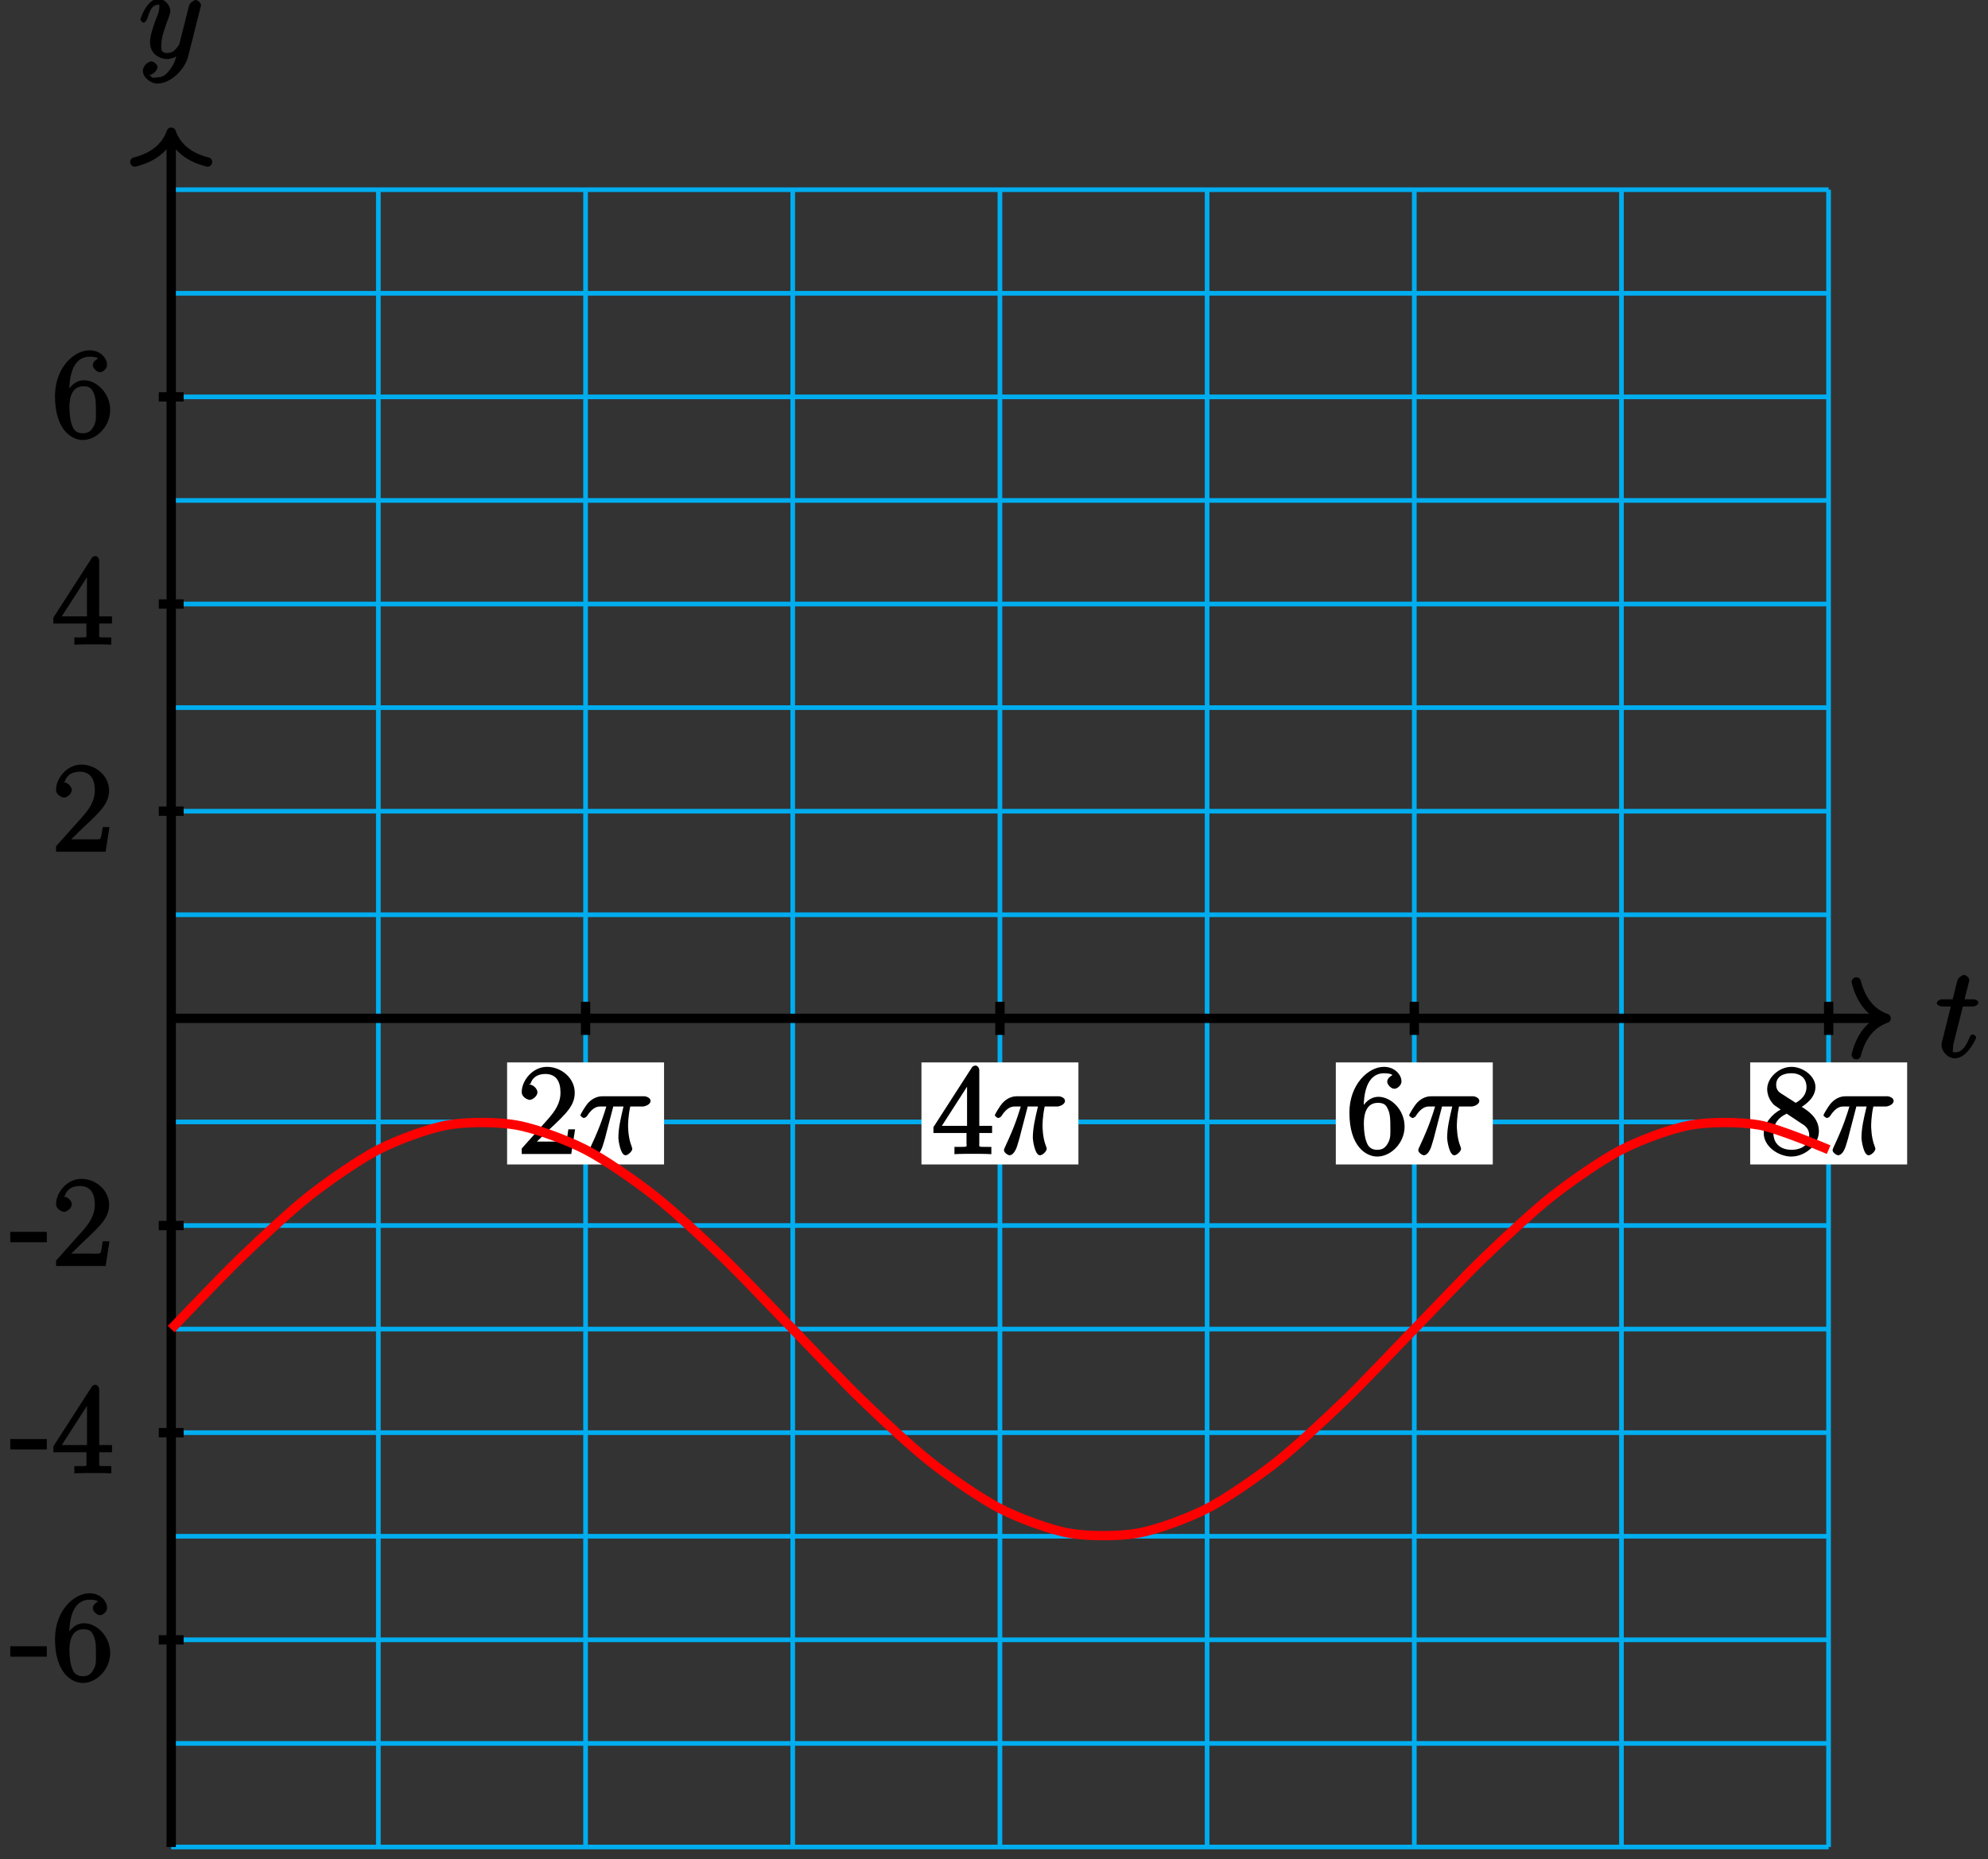 <?xml version="1.0" encoding="UTF-8"?>
<svg xmlns="http://www.w3.org/2000/svg" xmlns:xlink="http://www.w3.org/1999/xlink" width="170pt" height="159pt" viewBox="0 0 170 159" version="1.1">
<rect x="0" y="0" width="170" height="159" fill="#333333" stroke="none"/>
<defs>
<g>
<symbol overflow="visible" id="glyph0-0">
<path style="stroke:none;" d=""/>
</symbol>
<symbol overflow="visible" id="glyph0-1">
<path style="stroke:none;" d="M 2.156 -4.328 L 3.156 -4.328 C 3.359 -4.328 3.625 -4.484 3.625 -4.672 C 3.625 -4.797 3.406 -4.938 3.188 -4.938 L 2.438 -4.938 L 2.797 -6.359 C 2.844 -6.516 2.844 -6.531 2.844 -6.609 C 2.844 -6.781 2.547 -7.031 2.406 -7.031 C 2.312 -7.031 1.891 -6.844 1.812 -6.5 L 1.422 -4.938 L 0.547 -4.938 C 0.328 -4.938 0.062 -4.797 0.062 -4.594 C 0.062 -4.484 0.312 -4.328 0.516 -4.328 L 1.266 -4.328 L 0.594 -1.641 C 0.5 -1.266 0.469 -1.156 0.469 -1.016 C 0.469 -0.5 1 0.109 1.609 0.109 C 2.688 0.109 3.438 -1.609 3.438 -1.688 C 3.438 -1.75 3.234 -1.938 3.172 -1.938 C 3.141 -1.938 2.969 -1.891 2.953 -1.859 C 2.938 -1.844 2.891 -1.719 2.812 -1.547 C 2.578 -1.016 2.266 -0.406 1.641 -0.406 C 1.312 -0.406 1.453 -0.531 1.453 -0.766 C 1.453 -0.781 1.453 -0.984 1.484 -1.109 L 2.297 -4.328 Z M 2.156 -4.328 "/>
</symbol>
<symbol overflow="visible" id="glyph0-2">
<path style="stroke:none;" d="M 2.703 0.953 C 2.406 1.359 2.125 1.672 1.594 1.672 C 1.469 1.672 1.109 1.812 1.016 1.547 C 0.812 1.469 0.875 1.469 0.891 1.469 C 1.219 1.469 1.594 1.047 1.594 0.797 C 1.594 0.547 1.234 0.312 1.062 0.312 C 0.891 0.312 0.344 0.594 0.344 1.125 C 0.344 1.672 0.984 2.203 1.594 2.203 C 2.672 2.203 3.922 1.062 4.219 -0.141 L 5.281 -4.344 C 5.281 -4.391 5.312 -4.453 5.312 -4.516 C 5.312 -4.688 5.016 -4.938 4.859 -4.938 C 4.766 -4.938 4.359 -4.75 4.281 -4.422 L 3.484 -1.266 C 3.422 -1.062 3.469 -1.156 3.375 -1.031 C 3.172 -0.734 2.938 -0.406 2.422 -0.406 C 1.812 -0.406 1.922 -0.844 1.922 -1.141 C 1.922 -1.75 2.219 -2.578 2.516 -3.359 C 2.625 -3.672 2.688 -3.828 2.688 -4.031 C 2.688 -4.484 2.203 -5.047 1.672 -5.047 C 0.688 -5.047 0.125 -3.344 0.125 -3.25 C 0.125 -3.203 0.328 -3 0.406 -3 C 0.5 -3 0.672 -3.203 0.719 -3.344 C 0.984 -4.25 1.234 -4.531 1.641 -4.531 C 1.75 -4.531 1.75 -4.688 1.75 -4.328 C 1.75 -4.047 1.641 -3.734 1.469 -3.328 C 0.953 -1.922 0.953 -1.562 0.953 -1.297 C 0.953 -0.281 1.859 0.109 2.391 0.109 C 2.703 0.109 3.203 -0.031 3.469 -0.312 L 3.297 -0.484 C 3.141 0.109 3.078 0.422 2.703 0.953 Z M 2.703 0.953 "/>
</symbol>
<symbol overflow="visible" id="glyph0-3">
<path style="stroke:none;" d="M 2.781 -4.062 L 3.797 -4.062 C 3.547 -3 3.359 -2.219 3.359 -1.359 C 3.359 -1.203 3.531 0.109 3.969 0.109 C 4.203 0.109 4.547 -0.25 4.547 -0.438 C 4.547 -0.484 4.547 -0.5 4.484 -0.672 C 4.188 -1.406 4.188 -2.344 4.188 -2.406 C 4.188 -2.469 4.188 -3.234 4.375 -4.062 L 5.453 -4.062 C 5.594 -4.062 6.109 -4.203 6.109 -4.547 C 6.109 -4.797 5.75 -4.938 5.562 -4.938 L 2.016 -4.938 C 1.766 -4.938 1.266 -4.891 0.781 -4.375 C 0.5 -4.062 0.109 -3.375 0.109 -3.312 C 0.109 -3.25 0.328 -3.078 0.391 -3.078 C 0.469 -3.078 0.609 -3.156 0.656 -3.219 C 1.219 -4.109 1.656 -4.062 1.922 -4.062 L 2.328 -4.062 C 2.125 -3.406 1.859 -2.469 1.031 -0.703 C 0.938 -0.516 0.891 -0.391 0.891 -0.328 C 0.891 -0.094 1.266 0.109 1.359 0.109 C 1.672 0.109 1.922 -0.328 2.047 -0.781 C 2.219 -1.328 2.219 -1.344 2.328 -1.781 L 2.922 -4.062 Z M 2.781 -4.062 "/>
</symbol>
<symbol overflow="visible" id="glyph1-0">
<path style="stroke:none;" d=""/>
</symbol>
<symbol overflow="visible" id="glyph1-1">
<path style="stroke:none;" d="M 3.078 -2.188 L 3.078 -2.922 L -0.047 -2.922 L -0.047 -2.031 L 3.078 -2.031 Z M 3.078 -2.188 "/>
</symbol>
<symbol overflow="visible" id="glyph1-2">
<path style="stroke:none;" d="M 1.484 -3.891 C 1.484 -6.625 2.641 -6.906 3.234 -6.906 C 3.625 -6.906 3.875 -6.828 3.922 -6.766 C 4.078 -6.766 3.5 -6.609 3.5 -6.172 C 3.5 -5.938 3.828 -5.578 4.109 -5.578 C 4.375 -5.578 4.719 -5.891 4.719 -6.203 C 4.719 -6.766 4.156 -7.453 3.219 -7.453 C 1.859 -7.453 0.266 -5.922 0.266 -3.547 C 0.266 -0.594 1.734 0.219 2.641 0.219 C 3.828 0.219 4.984 -0.953 4.984 -2.344 C 4.984 -3.781 3.828 -4.891 2.75 -4.891 C 1.781 -4.891 1.266 -3.906 1.156 -3.609 L 1.484 -3.609 Z M 2.641 -0.359 C 1.969 -0.359 1.812 -0.812 1.719 -1.047 C 1.609 -1.328 1.5 -1.859 1.5 -2.609 C 1.5 -3.453 1.734 -4.375 2.703 -4.375 C 3.297 -4.375 3.438 -4.125 3.594 -3.75 C 3.766 -3.359 3.766 -2.828 3.766 -2.359 C 3.766 -1.812 3.812 -1.438 3.609 -1.016 C 3.344 -0.5 3.078 -0.359 2.641 -0.359 Z M 2.641 -0.359 "/>
</symbol>
<symbol overflow="visible" id="glyph1-3">
<path style="stroke:none;" d="M 4.047 -7.156 C 4.047 -7.359 3.891 -7.562 3.734 -7.562 C 3.656 -7.562 3.484 -7.531 3.406 -7.391 L 0.125 -2.297 L 0.125 -1.797 L 2.953 -1.797 L 2.953 -0.969 C 2.953 -0.578 3.094 -0.609 2.312 -0.609 L 1.922 -0.609 L 1.922 0.016 C 2.344 -0.016 3.203 -0.016 3.5 -0.016 C 3.797 -0.016 4.656 -0.016 5.078 0.016 L 5.078 -0.609 L 4.688 -0.609 C 3.922 -0.609 4.047 -0.578 4.047 -0.969 L 4.047 -1.797 L 5.141 -1.797 L 5.141 -2.406 L 4.047 -2.406 Z M 3 -6.312 L 3 -2.406 L 0.844 -2.406 L 3.297 -6.219 Z M 3 -6.312 "/>
</symbol>
<symbol overflow="visible" id="glyph1-4">
<path style="stroke:none;" d="M 4.734 -2.109 L 4.344 -2.109 C 4.297 -1.781 4.25 -1.297 4.141 -1.125 C 4.062 -1.016 3.578 -1.062 3.266 -1.062 L 1.266 -1.062 L 1.391 -0.812 C 1.672 -1.062 2.344 -1.75 2.609 -2 C 4.25 -3.516 4.891 -4.172 4.891 -5.25 C 4.891 -6.484 3.75 -7.453 2.516 -7.453 C 1.266 -7.453 0.359 -6.25 0.359 -5.312 C 0.359 -4.766 1 -4.625 1.031 -4.625 C 1.266 -4.625 1.703 -4.938 1.703 -5.281 C 1.703 -5.578 1.328 -5.938 1.031 -5.938 C 0.938 -5.938 0.922 -5.938 1.109 -6 C 1.25 -6.5 1.672 -6.844 2.375 -6.844 C 3.281 -6.844 3.672 -6.234 3.672 -5.25 C 3.672 -4.328 3.188 -3.641 2.578 -2.953 L 0.359 -0.469 L 0.359 0 L 4.594 0 L 4.922 -2.109 Z M 4.734 -2.109 "/>
</symbol>
<symbol overflow="visible" id="glyph1-5">
<path style="stroke:none;" d="M 3.328 -3.922 C 3.859 -4.219 4.688 -4.828 4.688 -5.734 C 4.688 -6.656 3.625 -7.453 2.641 -7.453 C 1.578 -7.453 0.562 -6.531 0.562 -5.547 C 0.562 -5.172 0.703 -4.703 1.016 -4.344 C 1.125 -4.203 1.141 -4.188 1.719 -3.797 C 0.984 -3.438 0.266 -2.562 0.266 -1.781 C 0.266 -0.641 1.531 0.219 2.625 0.219 C 3.828 0.219 4.984 -0.812 4.984 -1.938 C 4.984 -3.031 4.172 -3.625 3.516 -4.031 Z M 1.859 -5.109 C 1.719 -5.203 1.328 -5.375 1.328 -5.906 C 1.328 -6.609 1.906 -6.906 2.625 -6.906 C 3.406 -6.906 3.922 -6.484 3.922 -5.719 C 3.922 -5.062 3.484 -4.641 3 -4.375 Z M 2.125 -3.516 L 3.422 -2.656 C 3.703 -2.469 4.156 -2.25 4.156 -1.594 C 4.156 -0.781 3.5 -0.359 2.641 -0.359 C 1.719 -0.359 1.094 -0.875 1.094 -1.781 C 1.094 -2.609 1.547 -3.141 2.219 -3.438 Z M 2.125 -3.516 "/>
</symbol>
</g>
</defs>
<g id="surface1">
<path style="fill:none;stroke-width:0.399;stroke-linecap:butt;stroke-linejoin:miter;stroke:rgb(0%,67.839%,93.729%);stroke-opacity:1;stroke-miterlimit:10;" d="M 0.001 -70.867 L 141.735 -70.867 M 0.001 -62.008 L 141.735 -62.008 M 0.001 -53.148 L 141.735 -53.148 M 0.001 -44.293 L 141.735 -44.293 M 0.001 -35.433 L 141.735 -35.433 M 0.001 -26.574 L 141.735 -26.574 M 0.001 -17.719 L 141.735 -17.719 M 0.001 -8.859 L 141.735 -8.859 M 0.001 0 L 141.735 0 M 0.001 8.86 L 141.735 8.86 M 0.001 17.715 L 141.735 17.715 M 0.001 26.574 L 141.735 26.574 M 0.001 35.434 L 141.735 35.434 M 0.001 44.293 L 141.735 44.293 M 0.001 53.149 L 141.735 53.149 M 0.001 62.008 L 141.735 62.008 M 0.001 70.867 L 141.735 70.867 M 0.001 -70.867 L 0.001 70.867 M 17.715 -70.867 L 17.715 70.867 M 35.434 -70.867 L 35.434 70.867 M 53.149 -70.867 L 53.149 70.867 M 70.868 -70.867 L 70.868 70.867 M 88.583 -70.867 L 88.583 70.867 M 106.301 -70.867 L 106.301 70.867 M 124.016 -70.867 L 124.016 70.867 M 141.727 -70.867 L 141.727 70.867 " transform="matrix(1,0,0,-1,14.64,87.09)"/>
<path style="fill:none;stroke-width:0.797;stroke-linecap:butt;stroke-linejoin:miter;stroke:rgb(0%,0%,0%);stroke-opacity:1;stroke-miterlimit:10;" d="M 0.001 0 L 146.251 0 " transform="matrix(1,0,0,-1,14.64,87.09)"/>
<path style="fill:none;stroke-width:0.797;stroke-linecap:round;stroke-linejoin:round;stroke:rgb(0%,0%,0%);stroke-opacity:1;stroke-miterlimit:10;" d="M -2.552 3.11 C -2.084 1.246 -1.045 0.363 -0.002 0 C -1.045 -0.363 -2.084 -1.246 -2.552 -3.109 " transform="matrix(1,0,0,-1,161.291,87.09)"/>
<g style="fill:rgb(0%,0%,0%);fill-opacity:1;">
  <use xlink:href="#glyph0-1" x="165.556" y="90.401"/>
</g>
<path style="fill:none;stroke-width:0.797;stroke-linecap:butt;stroke-linejoin:miter;stroke:rgb(0%,0%,0%);stroke-opacity:1;stroke-miterlimit:10;" d="M 0.001 -70.867 L 0.001 75.387 " transform="matrix(1,0,0,-1,14.64,87.09)"/>
<path style="fill:none;stroke-width:0.797;stroke-linecap:round;stroke-linejoin:round;stroke:rgb(0%,0%,0%);stroke-opacity:1;stroke-miterlimit:10;" d="M -2.549 3.113 C -2.084 1.245 -1.045 0.363 0.002 -0.001 C -1.045 -0.364 -2.084 -1.243 -2.549 -3.11 " transform="matrix(0,-1,-1,0,14.64,11.306)"/>
<g style="fill:rgb(0%,0%,0%);fill-opacity:1;">
  <use xlink:href="#glyph0-2" x="11.876" y="4.941"/>
</g>
<path style="fill:none;stroke-width:0.797;stroke-linecap:butt;stroke-linejoin:miter;stroke:rgb(0%,0%,0%);stroke-opacity:1;stroke-miterlimit:10;" d="M 1.063 -53.152 L -1.062 -53.152 " transform="matrix(1,0,0,-1,14.64,87.09)"/>
<g style="fill:rgb(0%,0%,0%);fill-opacity:1;">
  <use xlink:href="#glyph1-1" x="0.926" y="143.711"/>
  <use xlink:href="#glyph1-2" x="4.438" y="143.711"/>
</g>
<path style="fill:none;stroke-width:0.797;stroke-linecap:butt;stroke-linejoin:miter;stroke:rgb(0%,0%,0%);stroke-opacity:1;stroke-miterlimit:10;" d="M 1.063 -35.433 L -1.062 -35.433 " transform="matrix(1,0,0,-1,14.64,87.09)"/>
<g style="fill:rgb(0%,0%,0%);fill-opacity:1;">
  <use xlink:href="#glyph1-1" x="0.926" y="125.991"/>
  <use xlink:href="#glyph1-3" x="4.438" y="125.991"/>
</g>
<path style="fill:none;stroke-width:0.797;stroke-linecap:butt;stroke-linejoin:miter;stroke:rgb(0%,0%,0%);stroke-opacity:1;stroke-miterlimit:10;" d="M 1.063 -17.719 L -1.062 -17.719 " transform="matrix(1,0,0,-1,14.64,87.09)"/>
<g style="fill:rgb(0%,0%,0%);fill-opacity:1;">
  <use xlink:href="#glyph1-1" x="0.926" y="108.271"/>
  <use xlink:href="#glyph1-4" x="4.438" y="108.271"/>
</g>
<path style="fill:none;stroke-width:0.797;stroke-linecap:butt;stroke-linejoin:miter;stroke:rgb(0%,0%,0%);stroke-opacity:1;stroke-miterlimit:10;" d="M 1.063 17.715 L -1.062 17.715 " transform="matrix(1,0,0,-1,14.64,87.09)"/>
<g style="fill:rgb(0%,0%,0%);fill-opacity:1;">
  <use xlink:href="#glyph1-4" x="4.436" y="72.841"/>
</g>
<path style="fill:none;stroke-width:0.797;stroke-linecap:butt;stroke-linejoin:miter;stroke:rgb(0%,0%,0%);stroke-opacity:1;stroke-miterlimit:10;" d="M 1.063 35.434 L -1.062 35.434 " transform="matrix(1,0,0,-1,14.64,87.09)"/>
<g style="fill:rgb(0%,0%,0%);fill-opacity:1;">
  <use xlink:href="#glyph1-3" x="4.436" y="55.121"/>
</g>
<path style="fill:none;stroke-width:0.797;stroke-linecap:butt;stroke-linejoin:miter;stroke:rgb(0%,0%,0%);stroke-opacity:1;stroke-miterlimit:10;" d="M 1.063 53.149 L -1.062 53.149 " transform="matrix(1,0,0,-1,14.64,87.09)"/>
<g style="fill:rgb(0%,0%,0%);fill-opacity:1;">
  <use xlink:href="#glyph1-2" x="4.436" y="37.411"/>
</g>
<path style="fill:none;stroke-width:0.797;stroke-linecap:butt;stroke-linejoin:miter;stroke:rgb(0%,0%,0%);stroke-opacity:1;stroke-miterlimit:10;" d="M 35.434 1.418 L 35.434 -1.418 " transform="matrix(1,0,0,-1,14.64,87.09)"/>
<path style=" stroke:none;fill-rule:nonzero;fill:rgb(100%,100%,100%);fill-opacity:1;" d="M 56.785 90.859 L 43.363 90.859 L 43.363 99.586 L 56.785 99.586 Z M 56.785 90.859 "/>
<g style="fill:rgb(0%,0%,0%);fill-opacity:1;">
  <use xlink:href="#glyph1-4" x="44.256" y="98.691"/>
</g>
<g style="fill:rgb(0%,0%,0%);fill-opacity:1;">
  <use xlink:href="#glyph0-3" x="49.521" y="98.691"/>
</g>
<path style="fill:none;stroke-width:0.797;stroke-linecap:butt;stroke-linejoin:miter;stroke:rgb(0%,0%,0%);stroke-opacity:1;stroke-miterlimit:10;" d="M 70.868 1.418 L 70.868 -1.418 " transform="matrix(1,0,0,-1,14.64,87.09)"/>
<path style=" stroke:none;fill-rule:nonzero;fill:rgb(100%,100%,100%);fill-opacity:1;" d="M 92.219 90.859 L 78.797 90.859 L 78.797 99.586 L 92.219 99.586 Z M 92.219 90.859 "/>
<g style="fill:rgb(0%,0%,0%);fill-opacity:1;">
  <use xlink:href="#glyph1-3" x="79.696" y="98.691"/>
</g>
<g style="fill:rgb(0%,0%,0%);fill-opacity:1;">
  <use xlink:href="#glyph0-3" x="84.961" y="98.691"/>
</g>
<path style="fill:none;stroke-width:0.797;stroke-linecap:butt;stroke-linejoin:miter;stroke:rgb(0%,0%,0%);stroke-opacity:1;stroke-miterlimit:10;" d="M 106.301 1.418 L 106.301 -1.418 " transform="matrix(1,0,0,-1,14.64,87.09)"/>
<path style=" stroke:none;fill-rule:nonzero;fill:rgb(100%,100%,100%);fill-opacity:1;" d="M 127.652 90.859 L 114.23 90.859 L 114.23 99.586 L 127.652 99.586 Z M 127.652 90.859 "/>
<g style="fill:rgb(0%,0%,0%);fill-opacity:1;">
  <use xlink:href="#glyph1-2" x="115.126" y="98.691"/>
</g>
<g style="fill:rgb(0%,0%,0%);fill-opacity:1;">
  <use xlink:href="#glyph0-3" x="120.391" y="98.691"/>
</g>
<path style="fill:none;stroke-width:0.797;stroke-linecap:butt;stroke-linejoin:miter;stroke:rgb(0%,0%,0%);stroke-opacity:1;stroke-miterlimit:10;" d="M 141.735 1.418 L 141.735 -1.418 " transform="matrix(1,0,0,-1,14.64,87.09)"/>
<path style=" stroke:none;fill-rule:nonzero;fill:rgb(100%,100%,100%);fill-opacity:1;" d="M 163.086 90.859 L 149.664 90.859 L 149.664 99.586 L 163.086 99.586 Z M 163.086 90.859 "/>
<g style="fill:rgb(0%,0%,0%);fill-opacity:1;">
  <use xlink:href="#glyph1-5" x="150.556" y="98.691"/>
</g>
<g style="fill:rgb(0%,0%,0%);fill-opacity:1;">
  <use xlink:href="#glyph0-3" x="155.821" y="98.691"/>
</g>
<path style="fill:none;stroke-width:0.797;stroke-linecap:butt;stroke-linejoin:miter;stroke:rgb(100%,0%,0%);stroke-opacity:1;stroke-miterlimit:10;" d="M 0.001 -26.574 C 0.001 -26.574 4.266 -22.098 5.907 -20.515 C 7.544 -18.937 10.172 -16.476 11.809 -15.187 C 13.45 -13.898 16.079 -12.074 17.715 -11.23 C 19.356 -10.39 21.985 -9.418 23.622 -9.129 C 25.262 -8.836 27.887 -8.836 29.528 -9.129 C 31.165 -9.418 33.794 -10.39 35.434 -11.23 C 37.071 -12.074 39.7 -13.898 41.337 -15.187 C 42.977 -16.476 45.606 -18.933 47.243 -20.515 C 48.883 -22.094 51.512 -24.894 53.149 -26.574 C 54.79 -28.258 57.415 -31.055 59.055 -32.633 C 60.692 -34.215 63.321 -36.676 64.962 -37.961 C 66.598 -39.25 69.227 -41.078 70.868 -41.918 C 72.505 -42.758 75.133 -43.73 76.77 -44.023 C 78.411 -44.316 81.04 -44.316 82.676 -44.023 C 84.317 -43.73 86.942 -42.758 88.583 -41.918 C 90.219 -41.078 92.848 -39.254 94.489 -37.965 C 96.126 -36.676 98.755 -34.215 100.395 -32.637 C 102.032 -31.055 104.661 -28.258 106.297 -26.578 C 107.938 -24.894 110.567 -22.098 112.204 -20.519 C 113.844 -18.937 116.469 -16.476 118.11 -15.187 C 119.747 -13.902 122.376 -12.074 124.016 -11.234 C 125.653 -10.39 128.282 -9.422 129.923 -9.129 C 131.559 -8.836 134.188 -8.836 135.825 -9.129 C 137.465 -9.418 141.731 -11.23 141.731 -11.23 " transform="matrix(1,0,0,-1,14.64,87.09)"/>
</g>
</svg>
